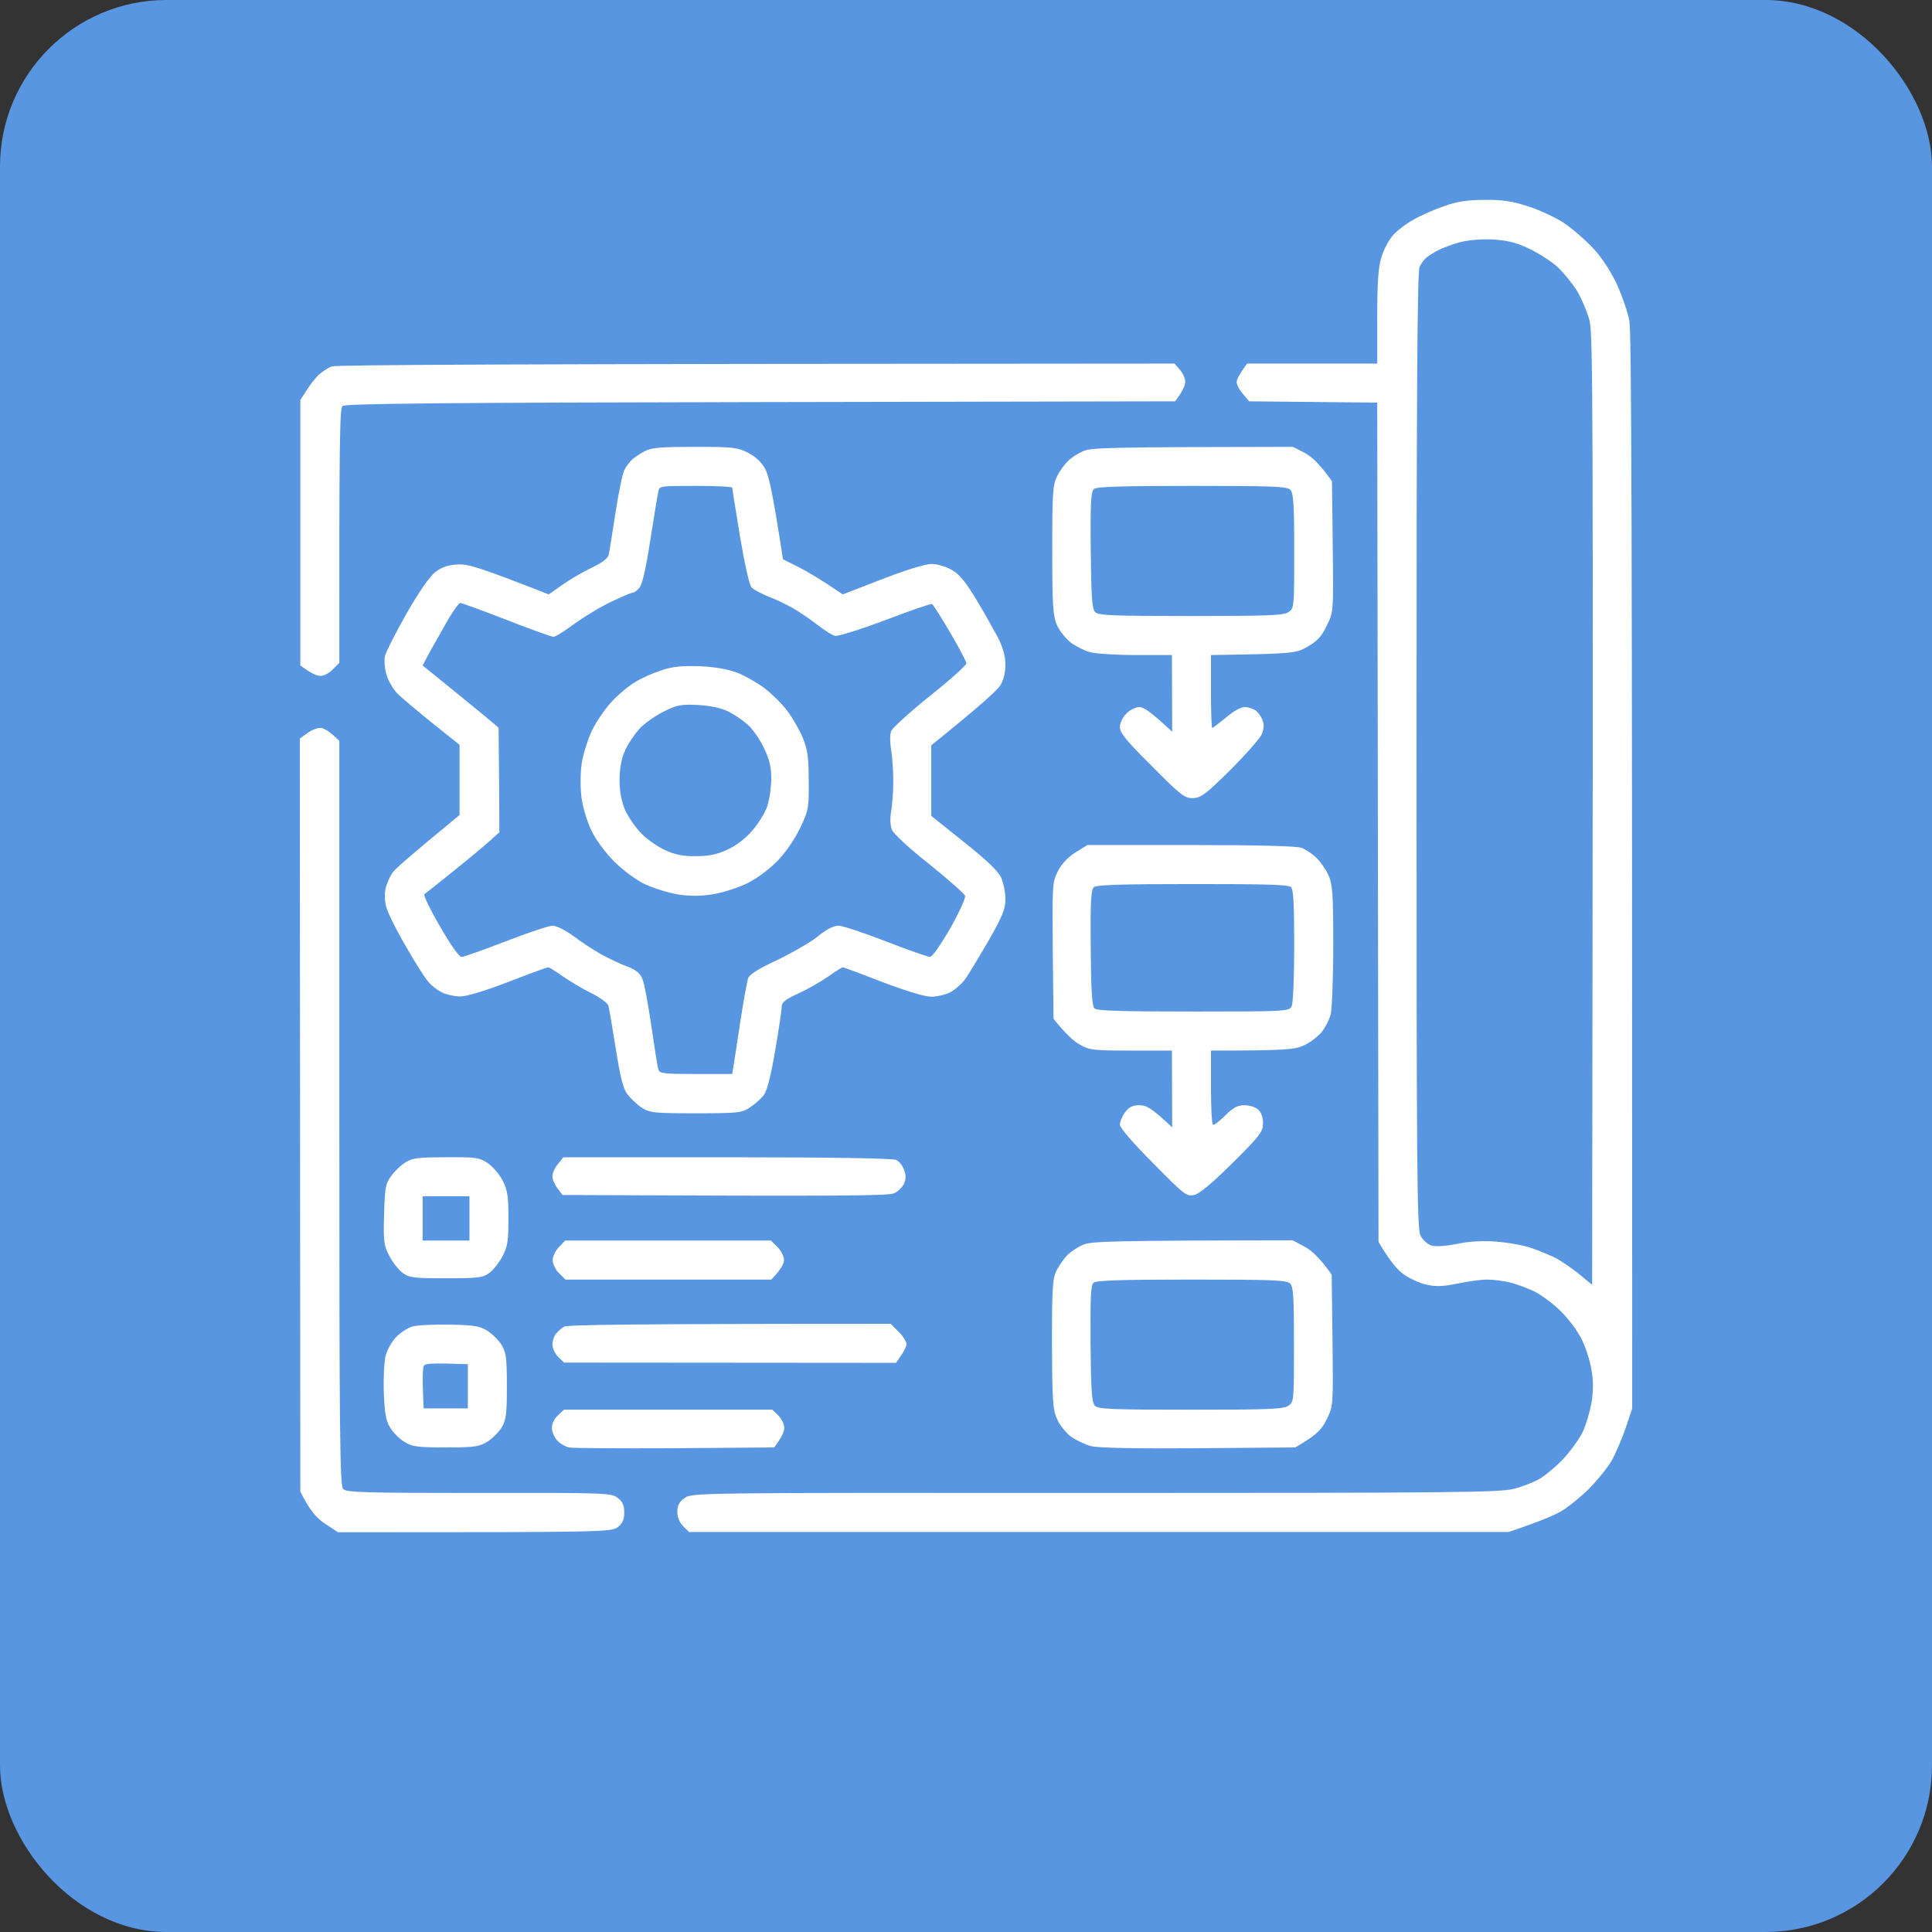 <svg width="58" height="58" viewBox="0 0 58 58" fill="none" xmlns="http://www.w3.org/2000/svg">
<rect x="0" y="0" width="58" height="58" fill="#333333" stroke="none"/>
<rect width="58" height="58" rx="5" fill="#5896E2"/>
<path fill-rule="evenodd" clip-rule="evenodd" d="M44.571 6.001C45.087 5.993 45.399 6.04 45.852 6.188C46.188 6.29 46.672 6.516 46.93 6.68C47.188 6.852 47.586 7.196 47.821 7.446C48.086 7.727 48.359 8.149 48.539 8.532C48.695 8.876 48.867 9.368 48.914 9.626C48.977 9.954 49 14.915 49 42.281L48.805 42.867C48.695 43.188 48.508 43.625 48.391 43.836C48.274 44.047 47.961 44.43 47.703 44.695C47.438 44.953 47.055 45.266 46.844 45.383C46.633 45.5 46.196 45.688 45.29 45.992H20.685L20.506 45.812C20.396 45.703 20.334 45.547 20.334 45.383C20.334 45.203 20.388 45.086 20.545 44.977C20.763 44.812 20.818 44.812 32.87 44.82C43.665 44.82 45.032 44.805 45.446 44.695C45.704 44.633 46.055 44.492 46.227 44.391C46.399 44.289 46.719 44.023 46.938 43.789C47.149 43.562 47.414 43.195 47.516 42.984C47.617 42.766 47.735 42.367 47.782 42.086C47.836 41.734 47.836 41.438 47.774 41.109C47.735 40.852 47.602 40.445 47.485 40.211C47.375 39.977 47.094 39.602 46.868 39.375C46.649 39.156 46.282 38.883 46.071 38.774C45.852 38.672 45.524 38.547 45.329 38.5C45.134 38.453 44.829 38.414 44.642 38.414C44.462 38.414 44.071 38.469 43.767 38.531C43.353 38.617 43.126 38.633 42.845 38.571C42.642 38.531 42.329 38.391 42.142 38.258C41.962 38.133 41.72 37.859 41.384 37.281L41.345 12.087L37.502 12.048L37.315 11.829C37.213 11.712 37.127 11.555 37.127 11.477C37.12 11.407 37.19 11.251 37.44 10.915H41.345V9.524C41.345 8.532 41.377 8.032 41.462 7.751C41.525 7.532 41.673 7.235 41.798 7.087C41.923 6.938 42.212 6.712 42.447 6.587C42.681 6.454 43.095 6.274 43.376 6.181C43.743 6.048 44.071 6.001 44.563 6.001H44.571ZM43.165 7.516C43.048 7.579 42.9 7.673 42.829 7.727C42.759 7.782 42.665 7.907 42.618 8.009C42.548 8.134 42.525 11.766 42.525 22.516C42.525 35.102 42.54 36.883 42.642 37.086C42.704 37.219 42.853 37.352 42.97 37.391C43.111 37.43 43.376 37.414 43.735 37.344C44.095 37.266 44.501 37.242 44.907 37.274C45.251 37.297 45.727 37.383 45.962 37.461C46.196 37.547 46.532 37.68 46.704 37.766C46.875 37.859 47.188 38.071 47.407 38.25L47.797 38.571C47.836 11.743 47.821 10.04 47.719 9.626C47.649 9.368 47.485 8.97 47.344 8.735C47.203 8.509 46.938 8.18 46.743 8.001C46.547 7.829 46.165 7.587 45.883 7.454C45.493 7.274 45.235 7.212 44.79 7.188C44.423 7.173 44.048 7.212 43.79 7.282C43.571 7.345 43.29 7.454 43.165 7.516ZM35.261 10.915L35.417 11.095C35.503 11.188 35.581 11.352 35.581 11.462C35.581 11.571 35.51 11.743 35.276 12.048L22.825 12.071C13.21 12.087 10.359 12.118 10.281 12.188C10.203 12.258 10.18 13.071 10.187 19.899L9.992 20.094C9.89 20.204 9.726 20.29 9.625 20.29C9.523 20.297 9.351 20.227 9.016 19.977V12.008L9.203 11.72C9.305 11.555 9.469 11.345 9.57 11.251C9.672 11.157 9.844 11.048 9.953 11.001C10.078 10.954 14.554 10.923 35.261 10.915ZM9.617 21.852C9.711 21.852 9.883 21.938 10.187 22.243V33.414C10.187 43.242 10.203 44.602 10.304 44.703C10.406 44.805 10.961 44.82 14.39 44.82C18.201 44.812 18.358 44.82 18.545 44.969C18.693 45.078 18.74 45.195 18.74 45.406C18.74 45.617 18.693 45.734 18.545 45.844C18.358 45.992 18.201 46 10.148 46L9.758 45.742C9.5 45.57 9.312 45.367 9.016 44.781L9 22.172L9.219 22.016C9.336 21.922 9.516 21.852 9.617 21.852ZM20.849 13.415C21.99 13.415 22.13 13.43 22.451 13.587C22.685 13.712 22.857 13.868 22.974 14.079C23.083 14.29 23.2 14.79 23.505 16.79L23.974 17.024C24.231 17.157 24.638 17.391 25.302 17.844L26.473 17.391C27.192 17.11 27.762 16.938 27.957 16.93C28.137 16.93 28.395 17.008 28.574 17.11C28.801 17.235 28.988 17.469 29.301 17.985C29.535 18.368 29.824 18.891 29.957 19.133C30.113 19.446 30.183 19.704 30.183 19.954C30.183 20.188 30.129 20.422 30.027 20.579C29.941 20.719 29.441 21.18 27.957 22.375V24.493L28.934 25.274C29.59 25.797 29.957 26.141 30.051 26.336C30.121 26.493 30.183 26.782 30.183 26.985C30.183 27.297 30.097 27.5 29.668 28.258C29.379 28.75 29.066 29.274 28.965 29.407C28.863 29.547 28.66 29.719 28.527 29.789C28.387 29.86 28.129 29.922 27.957 29.922C27.762 29.922 27.223 29.758 26.497 29.485C25.856 29.235 25.325 29.039 25.302 29.039C25.278 29.039 25.075 29.164 24.856 29.321C24.63 29.477 24.224 29.711 23.958 29.828C23.567 30.008 23.466 30.094 23.466 30.227C23.466 30.328 23.38 30.914 23.271 31.539C23.146 32.289 23.029 32.735 22.935 32.867C22.857 32.977 22.669 33.141 22.521 33.242C22.271 33.407 22.177 33.422 20.888 33.422C19.599 33.422 19.506 33.407 19.248 33.242C19.1 33.141 18.912 32.953 18.818 32.828C18.701 32.664 18.608 32.266 18.483 31.461C18.381 30.836 18.287 30.266 18.264 30.188C18.248 30.117 18.014 29.946 17.748 29.813C17.475 29.68 17.092 29.446 16.889 29.305C16.678 29.157 16.491 29.039 16.459 29.039C16.42 29.039 15.889 29.235 15.264 29.477C14.577 29.742 14.007 29.914 13.819 29.914C13.648 29.914 13.405 29.86 13.273 29.797C13.148 29.735 12.96 29.594 12.874 29.492C12.78 29.399 12.468 28.907 12.187 28.414C11.898 27.922 11.632 27.383 11.593 27.219C11.546 27.04 11.539 26.821 11.585 26.633C11.632 26.477 11.726 26.266 11.804 26.172C11.882 26.071 12.359 25.649 13.796 24.469V22.36L12.984 21.711C12.538 21.352 12.078 20.962 11.945 20.837C11.82 20.712 11.664 20.462 11.609 20.274C11.546 20.087 11.531 19.837 11.554 19.704C11.585 19.571 11.874 19.001 12.203 18.422C12.585 17.758 12.898 17.305 13.069 17.172C13.265 17.024 13.452 16.962 13.733 16.946C14.062 16.93 14.335 17.008 16.475 17.844L16.873 17.563C17.092 17.407 17.491 17.172 17.756 17.047C18.069 16.899 18.256 16.758 18.272 16.657C18.295 16.571 18.381 16.008 18.475 15.407C18.568 14.805 18.686 14.227 18.74 14.118C18.795 14.008 18.904 13.86 18.982 13.79C19.068 13.719 19.24 13.602 19.365 13.54C19.553 13.438 19.873 13.415 20.849 13.415ZM19.521 16.227C19.381 17.126 19.279 17.555 19.186 17.657C19.115 17.735 19.029 17.797 18.998 17.79C18.959 17.79 18.678 17.907 18.373 18.055C18.061 18.196 17.561 18.501 17.256 18.719C16.959 18.938 16.663 19.126 16.616 19.118C16.561 19.118 15.928 18.891 15.21 18.61C14.483 18.329 13.866 18.102 13.819 18.102C13.78 18.102 13.616 18.321 13.46 18.587C13.304 18.86 13.069 19.282 12.929 19.524L12.687 19.977C14.444 21.399 14.96 21.829 14.968 21.852C14.968 21.875 14.975 22.586 14.983 23.438L14.991 24.985C14.632 25.321 14.14 25.727 13.663 26.11C13.194 26.493 12.773 26.821 12.742 26.844C12.702 26.868 12.913 27.305 13.21 27.813C13.523 28.36 13.788 28.735 13.858 28.727C13.921 28.727 14.522 28.516 15.186 28.258C15.85 28 16.483 27.789 16.592 27.789C16.702 27.789 16.983 27.93 17.217 28.102C17.451 28.282 17.826 28.524 18.037 28.641C18.256 28.766 18.6 28.93 18.811 29.008C19.1 29.117 19.217 29.219 19.287 29.391C19.342 29.516 19.459 30.149 19.553 30.797C19.646 31.438 19.74 32.032 19.764 32.102C19.795 32.227 19.912 32.242 20.888 32.242H21.982C22.037 31.907 22.13 31.305 22.224 30.68C22.318 30.055 22.427 29.469 22.458 29.367C22.505 29.25 22.779 29.078 23.333 28.821C23.771 28.61 24.317 28.297 24.544 28.118C24.794 27.907 25.028 27.789 25.169 27.789C25.286 27.789 25.926 28 26.59 28.258C27.254 28.516 27.856 28.727 27.918 28.727C27.988 28.727 28.238 28.367 28.527 27.868C28.793 27.399 28.996 26.953 28.973 26.891C28.949 26.828 28.465 26.399 27.903 25.946C27.317 25.485 26.825 25.032 26.778 24.915C26.723 24.782 26.715 24.571 26.754 24.352C26.786 24.157 26.817 23.75 26.817 23.454C26.817 23.149 26.786 22.727 26.754 22.516C26.715 22.297 26.715 22.047 26.754 21.946C26.793 21.852 27.317 21.375 27.918 20.891C28.52 20.415 29.012 19.969 29.012 19.915C29.012 19.868 28.793 19.446 28.527 18.993C28.254 18.532 28.012 18.149 27.981 18.133C27.942 18.118 27.309 18.337 26.575 18.618C25.825 18.899 25.153 19.11 25.067 19.087C24.981 19.071 24.739 18.915 24.52 18.743C24.309 18.579 23.974 18.352 23.778 18.243C23.583 18.133 23.255 17.977 23.044 17.899C22.841 17.813 22.614 17.696 22.56 17.633C22.497 17.571 22.349 16.899 22.216 16.11C22.091 15.337 21.982 14.68 21.982 14.641C21.982 14.61 21.49 14.587 20.888 14.587C19.818 14.587 19.795 14.587 19.764 14.758C19.74 14.86 19.631 15.516 19.521 16.227ZM38.815 13.415L39.166 13.594C39.361 13.696 39.619 13.922 39.986 14.446L40.01 16.407C40.033 18.376 40.033 18.376 39.83 18.782C39.681 19.102 39.549 19.243 39.267 19.407C38.908 19.618 38.846 19.625 36.354 19.665V20.758C36.354 21.36 36.37 21.852 36.393 21.852C36.416 21.852 36.596 21.711 36.807 21.54C37.034 21.344 37.252 21.227 37.37 21.227C37.479 21.227 37.619 21.274 37.697 21.329C37.768 21.383 37.862 21.508 37.901 21.618C37.955 21.758 37.947 21.883 37.877 22.047C37.822 22.172 37.393 22.657 36.932 23.118C36.182 23.86 36.049 23.954 35.807 23.961C35.557 23.961 35.44 23.868 34.581 23C33.823 22.25 33.62 22 33.62 21.829C33.62 21.711 33.698 21.532 33.816 21.422C33.917 21.313 34.097 21.227 34.206 21.227C34.331 21.227 34.534 21.352 35.19 21.969L35.182 19.665H34.112C33.519 19.665 32.894 19.625 32.722 19.579C32.55 19.532 32.292 19.399 32.144 19.29C31.995 19.172 31.808 18.938 31.73 18.766C31.613 18.493 31.589 18.204 31.589 16.516C31.589 14.774 31.605 14.555 31.738 14.29C31.816 14.133 31.972 13.922 32.074 13.829C32.167 13.735 32.378 13.602 32.527 13.54C32.753 13.438 33.3 13.422 38.815 13.415ZM32.745 16.516C32.761 17.946 32.784 18.282 32.878 18.376C32.98 18.477 33.409 18.493 35.753 18.493C38.072 18.493 38.533 18.477 38.682 18.376C38.853 18.258 38.853 18.235 38.853 16.54C38.853 15.118 38.83 14.797 38.736 14.704C38.635 14.602 38.197 14.587 35.784 14.587C33.691 14.587 32.917 14.61 32.839 14.68C32.753 14.758 32.73 15.102 32.745 16.516ZM32.644 25.368H35.745C37.752 25.368 38.932 25.399 39.072 25.453C39.189 25.493 39.385 25.625 39.51 25.743C39.635 25.86 39.799 26.094 39.877 26.266C40.002 26.54 40.025 26.79 40.025 28.375C40.025 29.36 39.986 30.305 39.947 30.461C39.9 30.625 39.775 30.867 39.658 31.008C39.533 31.141 39.299 31.321 39.127 31.391C38.869 31.508 38.604 31.539 36.354 31.539V32.633C36.354 33.235 36.377 33.742 36.416 33.766C36.448 33.782 36.612 33.657 36.784 33.485C37.034 33.242 37.151 33.18 37.37 33.18C37.518 33.18 37.705 33.242 37.783 33.321C37.862 33.399 37.924 33.563 37.916 33.727C37.916 33.969 37.822 34.102 37.002 34.914C36.377 35.532 36.002 35.844 35.846 35.875C35.628 35.93 35.55 35.867 34.62 34.922C34.026 34.328 33.62 33.86 33.62 33.766C33.62 33.68 33.683 33.516 33.776 33.391C33.894 33.235 33.995 33.18 34.206 33.18C34.417 33.18 34.557 33.25 35.19 33.844L35.182 31.539H33.956C32.824 31.539 32.699 31.524 32.417 31.36C32.245 31.266 32.003 31.055 31.628 30.586L31.605 28.547C31.589 26.555 31.589 26.493 31.761 26.149C31.878 25.922 32.066 25.727 32.292 25.586L32.644 25.368ZM32.745 28.446C32.753 29.719 32.784 30.196 32.855 30.274C32.933 30.344 33.612 30.367 35.831 30.367C38.619 30.367 38.697 30.36 38.775 30.211C38.822 30.117 38.853 29.344 38.853 28.391C38.853 27.157 38.83 26.711 38.76 26.633C38.682 26.555 38.002 26.54 35.807 26.54C33.698 26.54 32.917 26.563 32.839 26.633C32.753 26.711 32.73 27.055 32.745 28.446ZM13.39 34.742C14.28 34.735 14.39 34.75 14.639 34.914C14.788 35.016 14.991 35.25 15.093 35.446C15.241 35.742 15.264 35.922 15.264 36.578C15.264 37.235 15.241 37.414 15.093 37.703C14.991 37.899 14.811 38.125 14.694 38.211C14.499 38.359 14.358 38.375 13.39 38.375C12.421 38.375 12.288 38.359 12.085 38.211C11.968 38.125 11.789 37.899 11.687 37.703C11.523 37.391 11.507 37.274 11.531 36.461C11.554 35.649 11.57 35.539 11.749 35.297C11.851 35.157 12.046 34.969 12.179 34.891C12.374 34.766 12.57 34.742 13.39 34.742ZM12.687 37.242H14.093V35.914H12.687V37.242ZM16.913 34.742H21.833C24.95 34.742 26.801 34.774 26.903 34.821C26.989 34.86 27.098 34.992 27.137 35.11C27.2 35.258 27.2 35.391 27.145 35.524C27.098 35.633 26.965 35.766 26.848 35.821C26.676 35.899 25.567 35.914 16.889 35.875L16.741 35.68C16.655 35.571 16.584 35.407 16.584 35.321C16.577 35.227 16.655 35.063 16.748 34.946L16.913 34.742ZM16.967 37.242H23.146L23.341 37.438C23.45 37.547 23.536 37.719 23.536 37.828C23.536 37.938 23.45 38.109 23.154 38.414H16.975L16.78 38.219C16.67 38.109 16.592 37.938 16.592 37.828C16.592 37.719 16.678 37.539 16.78 37.438L16.967 37.242ZM38.807 37.235L39.158 37.422C39.353 37.524 39.619 37.75 39.978 38.266L40.002 40.234C40.025 42.203 40.025 42.203 39.83 42.609C39.674 42.922 39.541 43.07 38.885 43.453L35.995 43.477C34.042 43.492 32.995 43.469 32.753 43.414C32.558 43.359 32.285 43.227 32.136 43.117C31.988 43 31.8 42.766 31.73 42.594C31.605 42.32 31.589 42.031 31.581 40.344C31.581 38.602 31.597 38.383 31.73 38.117C31.816 37.961 31.964 37.75 32.066 37.656C32.167 37.563 32.37 37.43 32.519 37.367C32.745 37.266 33.292 37.242 38.807 37.235ZM32.738 40.344C32.753 41.773 32.777 42.102 32.87 42.203C32.972 42.305 33.401 42.32 35.745 42.32C38.065 42.32 38.526 42.305 38.674 42.203C38.846 42.086 38.846 42.063 38.846 40.367C38.846 38.946 38.83 38.625 38.729 38.531C38.627 38.43 38.197 38.414 35.776 38.414C33.683 38.414 32.917 38.438 32.831 38.508C32.745 38.578 32.73 38.93 32.738 40.344ZM13.499 39.766C14.226 39.781 14.405 39.805 14.632 39.953C14.78 40.047 14.975 40.234 15.061 40.383C15.194 40.602 15.217 40.773 15.217 41.617C15.217 42.453 15.194 42.625 15.061 42.852C14.975 42.992 14.78 43.188 14.632 43.281C14.39 43.43 14.249 43.453 13.382 43.453C12.515 43.453 12.374 43.43 12.132 43.281C11.984 43.188 11.789 42.992 11.71 42.852C11.585 42.656 11.546 42.406 11.523 41.813C11.507 41.383 11.531 40.883 11.578 40.695C11.624 40.516 11.773 40.258 11.898 40.133C12.031 40 12.249 39.859 12.39 39.82C12.531 39.781 13.03 39.758 13.499 39.766ZM12.695 41.703L12.718 42.281H14.046V40.953C12.913 40.914 12.749 40.93 12.718 41.016C12.695 41.07 12.679 41.383 12.695 41.703ZM26.739 39.742L26.973 39.977C27.106 40.102 27.207 40.274 27.215 40.344C27.215 40.422 27.145 40.578 26.895 40.914L16.936 40.906L16.756 40.734C16.663 40.641 16.584 40.477 16.584 40.367C16.584 40.258 16.631 40.109 16.686 40.047C16.741 39.977 16.85 39.875 16.936 39.828C17.045 39.774 18.576 39.742 26.739 39.742ZM16.928 42.32H23.185L23.364 42.492C23.466 42.594 23.544 42.758 23.544 42.867C23.544 42.977 23.474 43.148 23.239 43.453L20.248 43.477C18.6 43.484 17.17 43.477 17.076 43.453C16.975 43.43 16.827 43.344 16.741 43.258C16.655 43.172 16.577 43.008 16.569 42.891C16.561 42.758 16.623 42.609 16.741 42.5L16.928 42.32ZM21.006 20C21.482 20.024 21.841 20.087 22.138 20.196C22.372 20.29 22.739 20.5 22.958 20.665C23.169 20.829 23.482 21.133 23.638 21.344C23.802 21.563 24.013 21.93 24.106 22.165C24.247 22.516 24.278 22.75 24.278 23.454C24.286 24.266 24.27 24.336 24.02 24.86C23.872 25.172 23.583 25.594 23.349 25.836C23.107 26.086 22.732 26.368 22.435 26.516C22.162 26.649 21.701 26.797 21.412 26.844C21.044 26.907 20.724 26.907 20.357 26.852C20.068 26.805 19.623 26.665 19.365 26.547C19.092 26.415 18.701 26.125 18.436 25.86C18.17 25.594 17.889 25.211 17.756 24.938C17.631 24.68 17.498 24.243 17.459 23.961C17.42 23.657 17.42 23.25 17.459 22.946C17.498 22.665 17.639 22.219 17.764 21.946C17.889 21.68 18.162 21.282 18.365 21.063C18.568 20.844 18.896 20.571 19.092 20.462C19.279 20.344 19.631 20.196 19.873 20.118C20.193 20.008 20.482 19.985 21.006 20ZM19.17 21.907C19.029 22.071 18.834 22.36 18.756 22.555C18.654 22.782 18.6 23.086 18.6 23.415C18.6 23.758 18.654 24.047 18.764 24.313C18.858 24.524 19.084 24.852 19.264 25.032C19.443 25.211 19.771 25.438 19.99 25.532C20.263 25.657 20.529 25.711 20.888 25.703C21.255 25.703 21.513 25.657 21.818 25.516C22.083 25.399 22.365 25.188 22.583 24.938C22.771 24.719 22.974 24.391 23.036 24.196C23.099 24 23.154 23.633 23.154 23.375C23.154 23.016 23.099 22.797 22.927 22.438C22.802 22.18 22.583 21.868 22.435 21.743C22.294 21.618 22.037 21.446 21.865 21.36C21.662 21.258 21.341 21.188 20.966 21.165C20.435 21.141 20.334 21.157 19.912 21.368C19.654 21.5 19.318 21.735 19.17 21.907Z" fill="white"/>
</svg>
